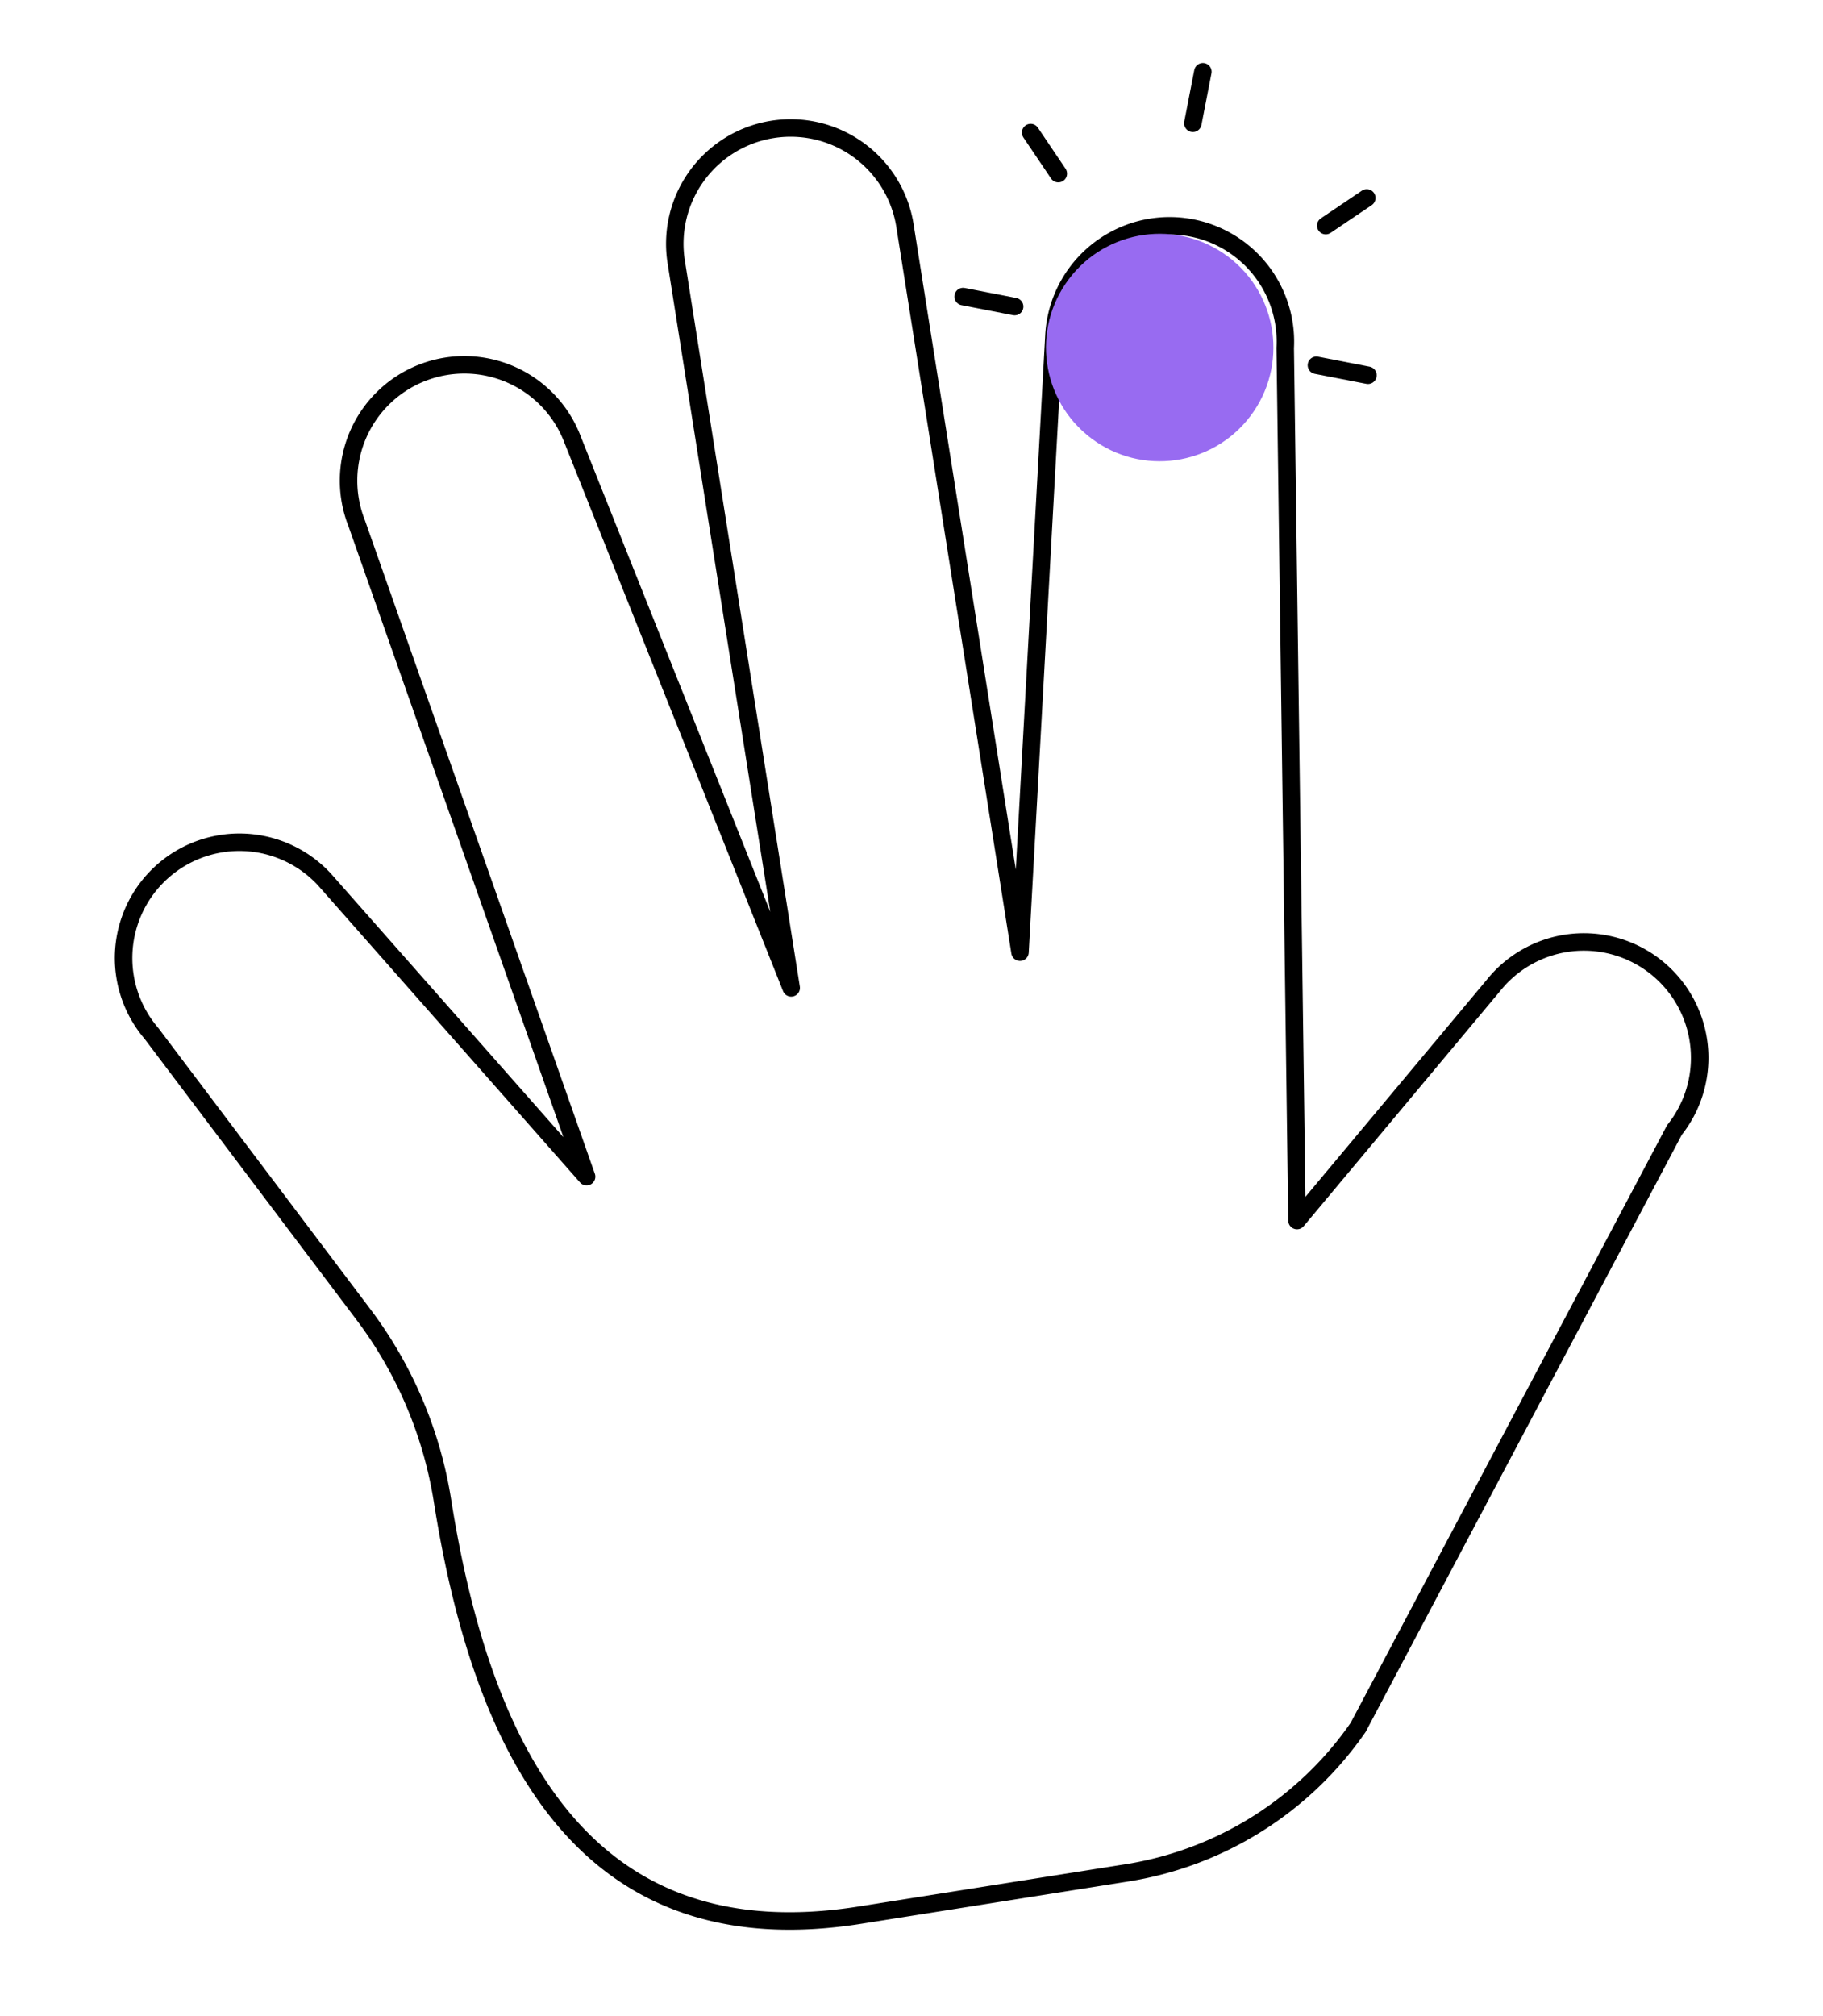 <svg xmlns="http://www.w3.org/2000/svg" width="104.21" height="115.205" viewBox="0 0 104.21 115.205">
    <defs>
        <style>
            .cls-2{fill:none;stroke:#000;stroke-linejoin:round;stroke-linecap:round}
        </style>
    </defs>
    <g id="left2" transform="translate(-1374.018 -337.649)">
        <g id="组_3" transform="rotate(171 721.573 277.383)">
            <g id="组_2">
                <path id="路径_1" fill="none" stroke="#000" stroke-linejoin="round" d="M75.022 27.132a23.879 23.879 0 0 0 2.807 11.227l9.448 17.749A6.618 6.618 0 0 1 76 63.041l-12.011-18.91 7.136 38.923a6.618 6.618 0 1 1-12.939 2.785L50.75 52.957v41.924a6.62 6.62 0 1 1-13.239 0V52.926l-7.432 34.515a6.619 6.619 0 0 1-12.944-2.78L24.271 35.3 11.09 46.805a6.62 6.62 0 1 1-8.941-9.766l23.2-30.892A19.856 19.856 0 0 1 39.717 0h15.446c15.7 0 19.859 12.242 19.859 27.132z"/>
            </g>
        </g>
        <g id="组_160" transform="rotate(-169 743.396 109.632)">
            <g id="组_56" transform="translate(20.574)">
                <path id="路径_54" d="M3 0H0" class="cls-2"/>
            </g>
            <g id="组_57" transform="translate(19.574 7.937)">
                <path id="路径_55" d="M2 2L0 0" class="cls-2"/>
            </g>
            <g id="组_58" transform="translate(12.573 12.229)">
                <path id="路径_56" d="M0 3V0" class="cls-2"/>
            </g>
            <g id="组_59" transform="translate(2 7.937)">
                <path id="路径_57" d="M0 2l2-2" class="cls-2"/>
            </g>
            <g id="组_60">
                <path id="路径_58" d="M0 0h3" class="cls-2"/>
            </g>
        </g>
        <circle id="椭圆_2" cx="6.5" cy="6.5" r="6.5" fill="#986bf1" transform="scale(-1) rotate(37 -172.95 -2337.535)"/>
    </g>
</svg>
